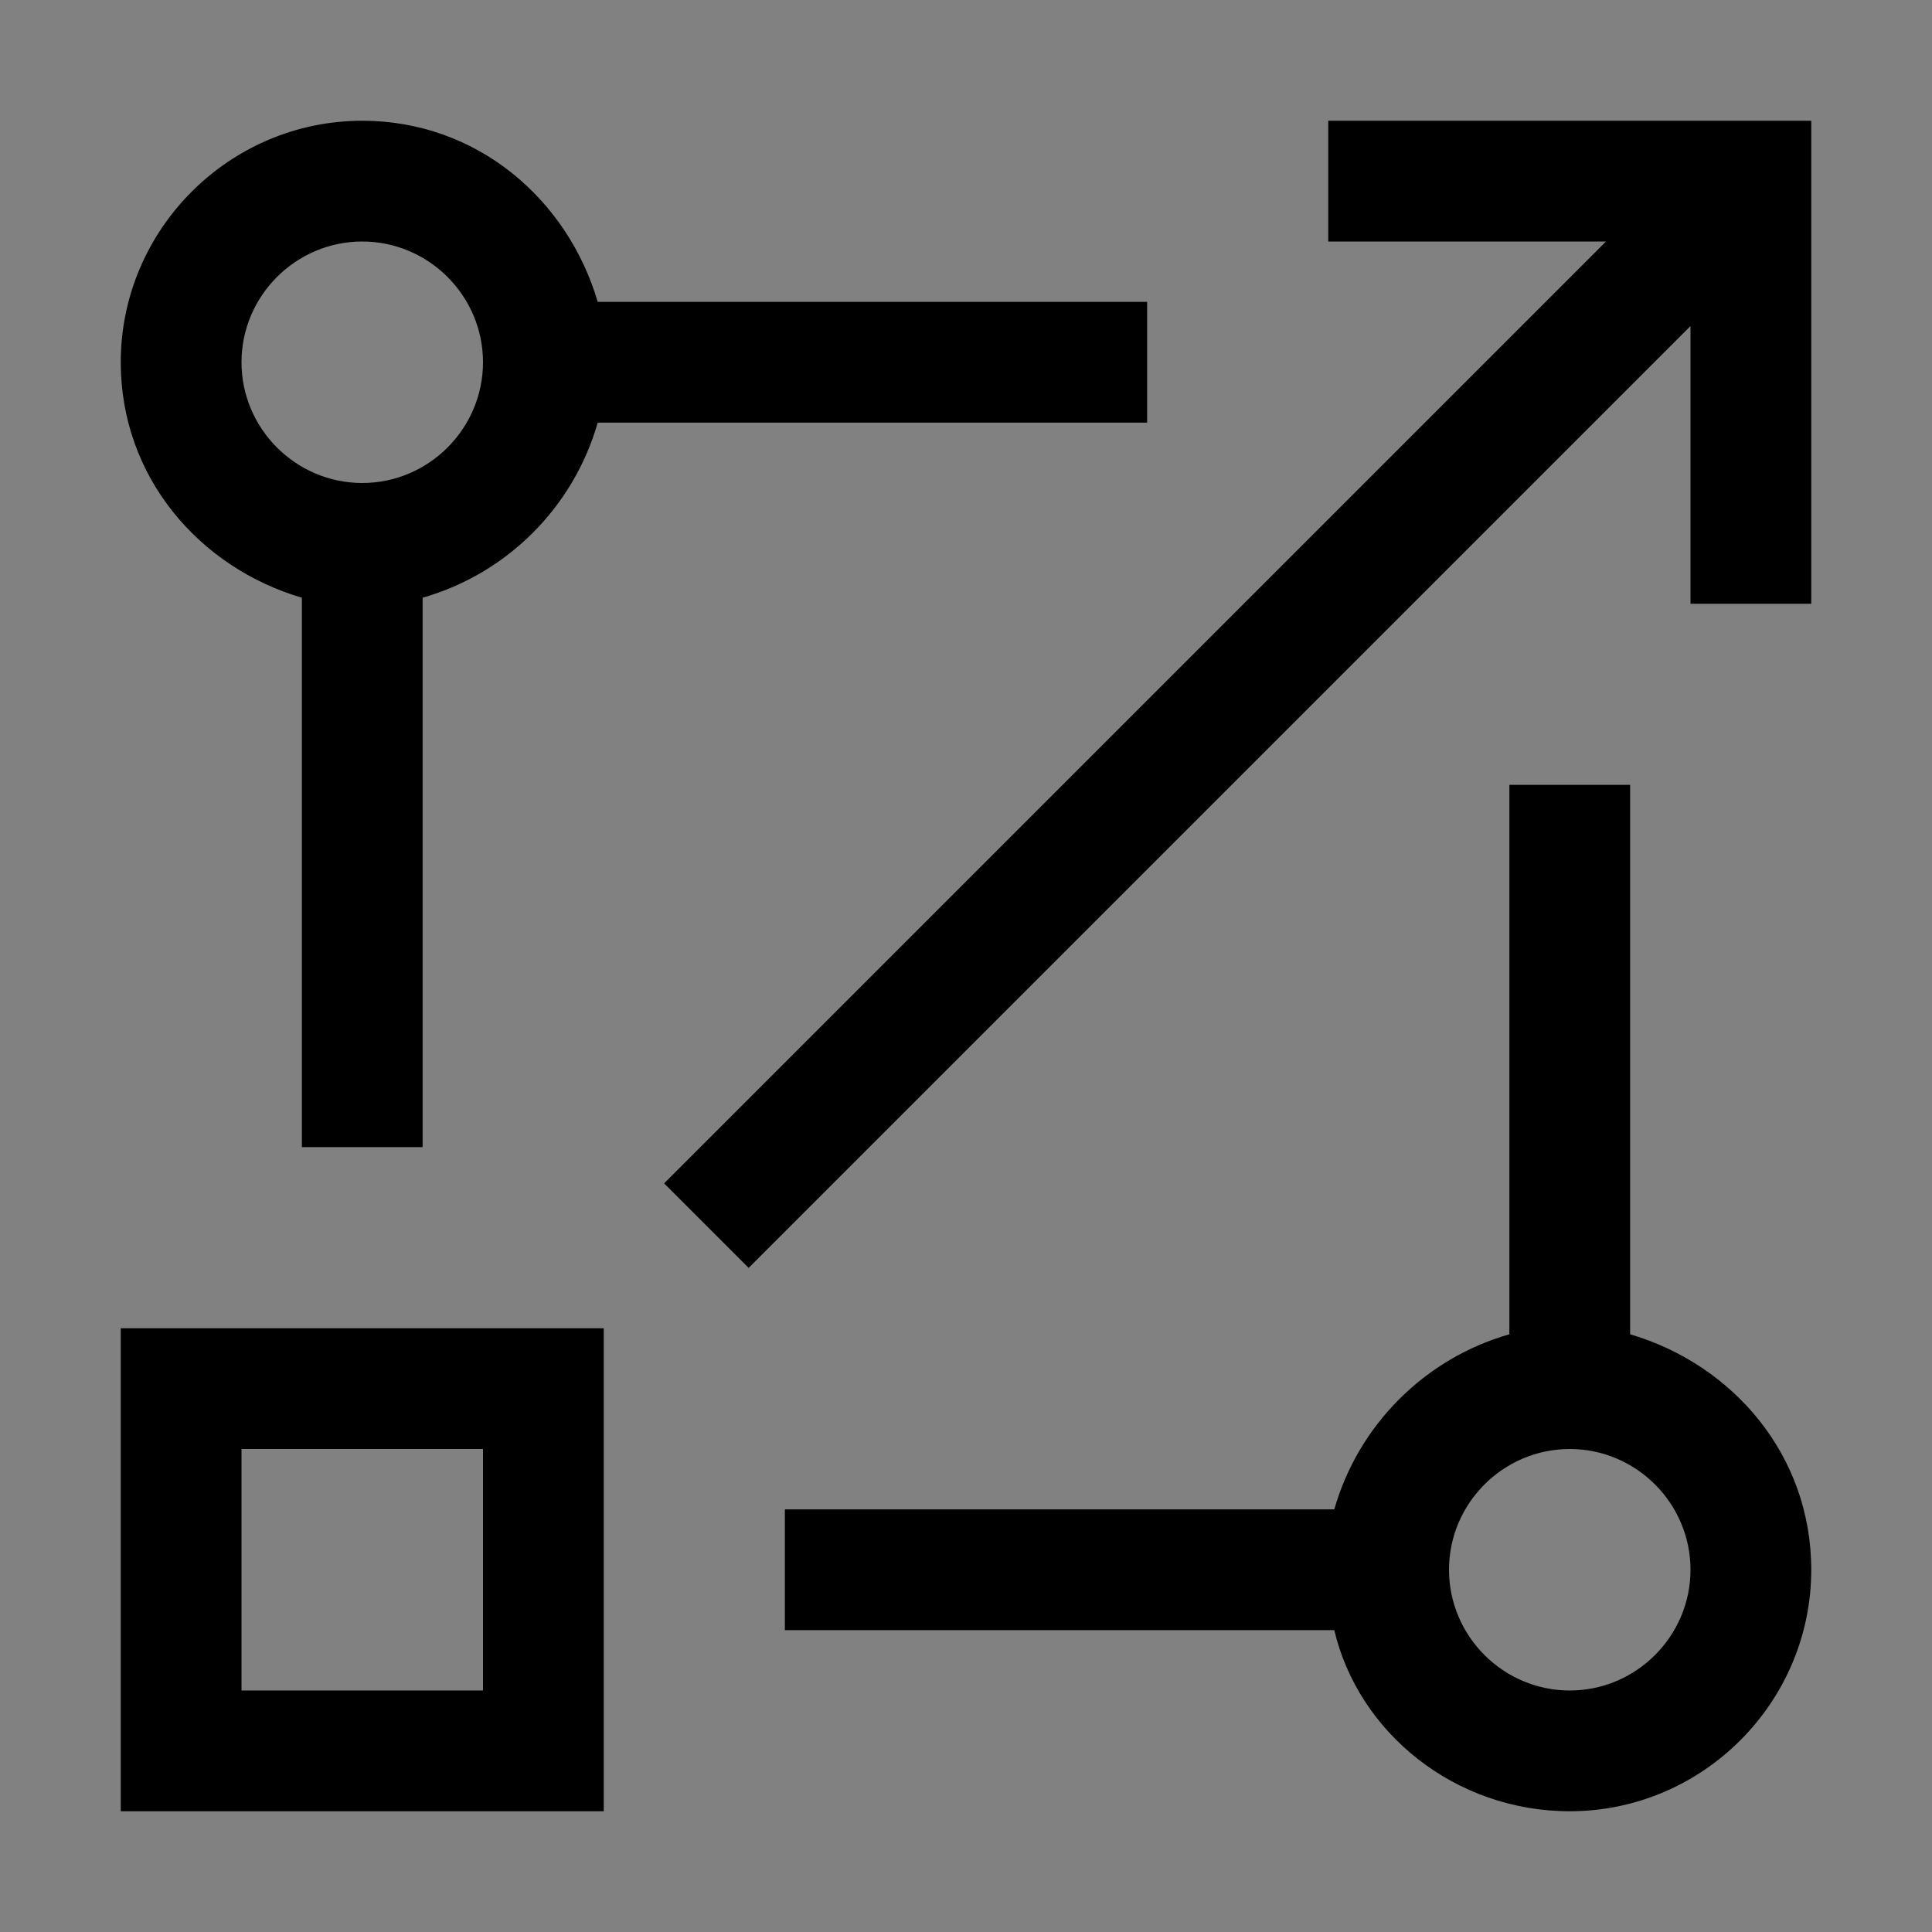 <svg viewBox="0 0 16 16" fill="none" xmlns="http://www.w3.org/2000/svg">
<rect x="0" y="0" width="16" height="16" fill="#808080" stroke="none"/>
<rect width="16" height="16" fill="white" fill-opacity="0.01" style="mix-blend-mode:multiply"/>
<path d="M13.5 11.05V6.5H12.5V11.05C11.8 11.25 11.25 11.8 11.05 12.5H6.5V13.5H11.05C11.25 14.35 12.05 15 13 15C14.1 15 15 14.1 15 13C15 12.05 14.35 11.3 13.5 11.05ZM13 14C12.45 14 12 13.55 12 13C12 12.45 12.45 12 13 12C13.55 12 14 12.45 14 13C14 13.55 13.55 14 13 14Z" fill="currentColor"/>
<path d="M5 15H1V11H5V15ZM2 14H4V12H2V14Z" fill="currentColor"/>
<path d="M4.95 3.5H9.5V2.5H4.95C4.7 1.65 3.95 1 3 1C1.9 1 1 1.9 1 3C1 3.95 1.65 4.7 2.5 4.95V9.5H3.5V4.95C4.2 4.75 4.75 4.2 4.95 3.5ZM3 4C2.45 4 2 3.55 2 3C2 2.45 2.45 2 3 2C3.55 2 4 2.45 4 3C4 3.55 3.55 4 3 4Z" fill="currentColor"/>
<path d="M11 1V2H13.3L5.5 9.8L6.2 10.5L14 2.7V5H15V1H11Z" fill="currentColor"/>
</svg>

